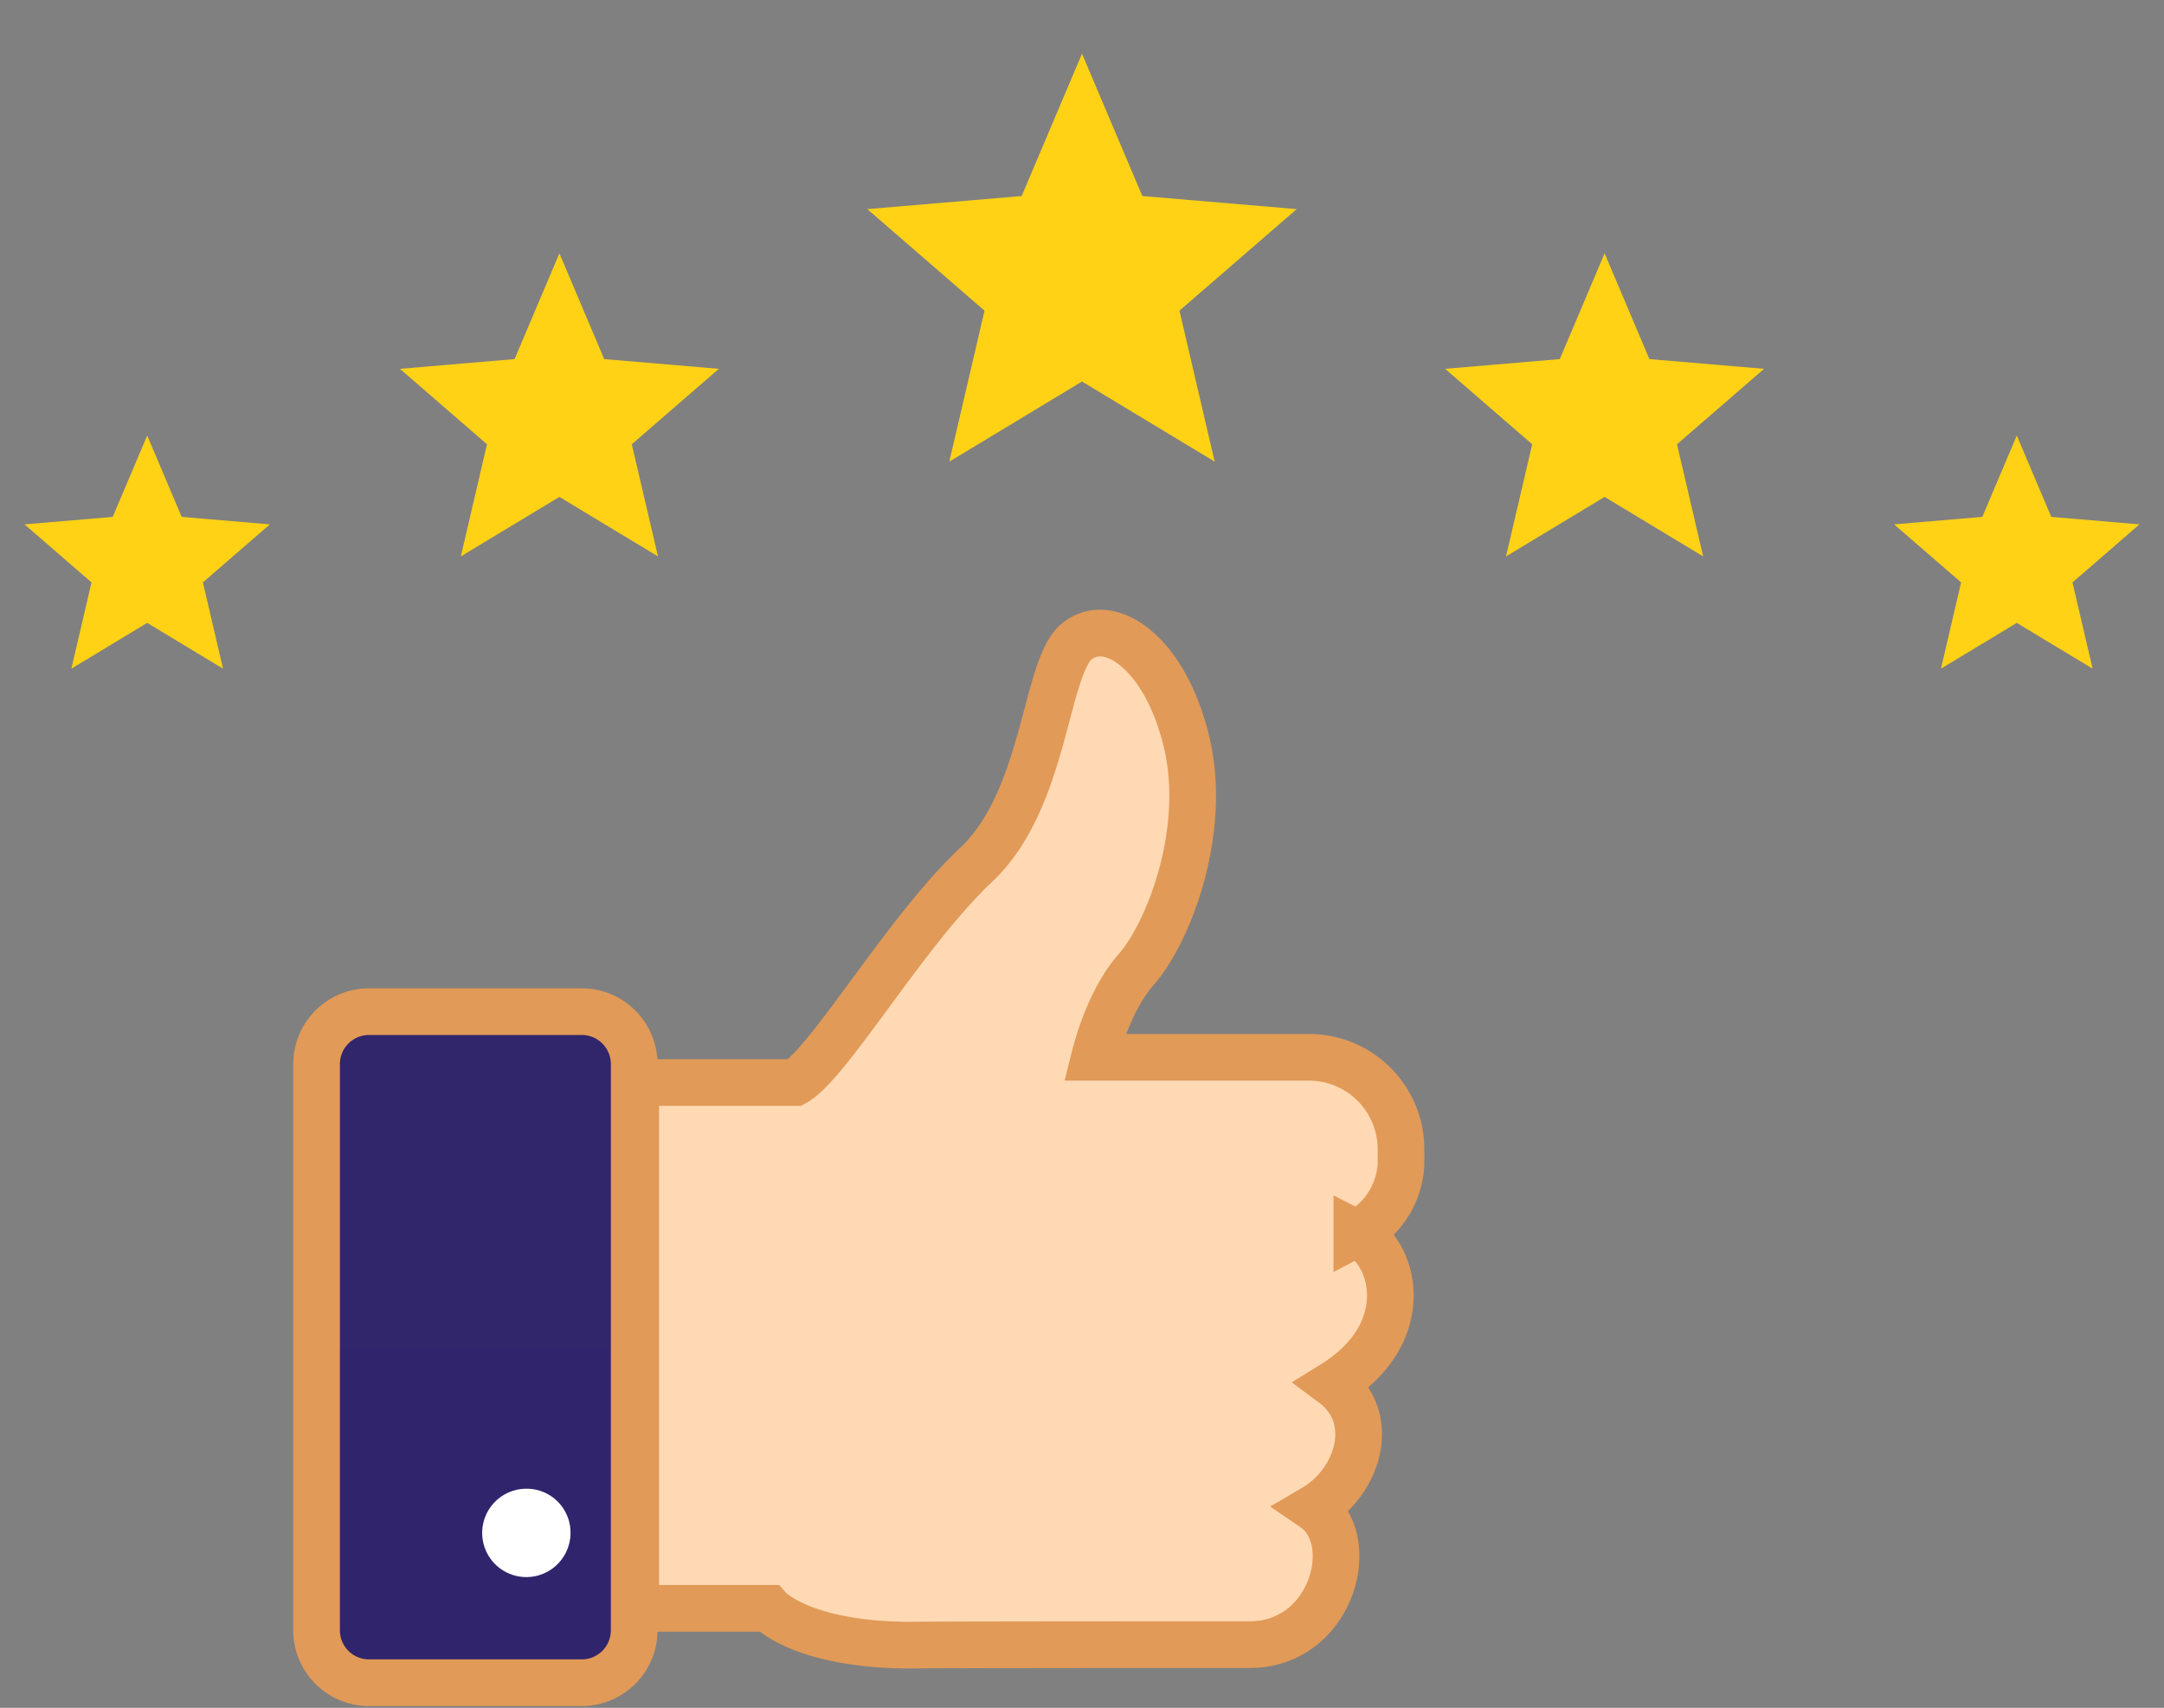 <svg width="294" height="232" fill="none" xmlns="http://www.w3.org/2000/svg"><rect width="100%" height="100%" fill="#808080" stroke="none"/><path d="m20 84.617 10.3 6.217-2.734-11.717 9.1-7.883-11.983-1.017L20 59.167l-4.684 11.05-11.983 1.017 9.1 7.883L9.7 90.834 20 84.617zM76 67.502l13.39 8.082-3.554-15.232 11.83-10.248-15.578-1.322L76 34.417 69.91 48.782l-15.578 1.322 11.83 10.248-3.553 15.232L76 67.502zM218 67.502l13.39 8.082-3.554-15.232 11.83-10.248-15.578-1.322L218 34.417l-6.089 14.365-15.578 1.322 11.83 10.248-3.553 15.232L218 67.502zM147 51.83l18.025 10.879-4.784-20.505 15.925-13.795-20.97-1.78L147 7.293l-8.196 19.337-20.971 1.78 15.925 13.796-4.783 20.504L147 51.829zM274 84.617l10.3 6.217-2.734-11.717 9.1-7.883-11.983-1.017L274 59.167l-4.684 11.05-11.983 1.017 9.1 7.883-2.733 11.717 10.3-6.217z" fill="#FFD215"/><path d="M190.34 158.209v-2.08a12.501 12.501 0 0 0-12.5-12.5H148.7c.58-2.3 2.29-8.1 5.72-12 4.37-5 9.73-18.85 6.75-31-2.98-12.15-10.52-17.06-14.88-13.49-4.36 3.57-4.17 21.43-13.69 30.36s-20 27-24.6 29.56H86.37v71.43h18.06s4.37 5 19.45 5c.32 0-.83-.07 45.89-.07 11.23 0 15-14.28 8.72-18.56 6.16-3.62 8.68-12.33 2.64-16.83 11.13-6.9 8.49-17.81 3.21-20.48a11.277 11.277 0 0 0 6-9.34z" fill="#FFD9B4" stroke="#E19A57" stroke-width="6.34" stroke-miterlimit="10"/><path d="M78.04 137.429H49.13a7.12 7.12 0 0 0-7.12 7.12v76.92a7.12 7.12 0 0 0 7.12 7.12h28.91a7.12 7.12 0 0 0 7.12-7.12v-76.92a7.12 7.12 0 0 0-7.12-7.12z" fill="#31256C"/><path d="M43 183.119v38.36a7.105 7.105 0 0 0 2.086 5.031 7.106 7.106 0 0 0 5.034 2.079h28.92a7.11 7.11 0 0 0 7.12-7.11v-38.36H43z" fill="#31256C" style="mix-blend-mode:multiply" opacity=".4"/><path d="M79.04 137.429H50.13a7.12 7.12 0 0 0-7.12 7.12v76.92a7.12 7.12 0 0 0 7.12 7.12h28.91a7.12 7.12 0 0 0 7.12-7.12v-76.92a7.12 7.12 0 0 0-7.12-7.12z" stroke="#E19A57" stroke-width="6.34" stroke-miterlimit="10"/><path d="M77.51 208.239a6.002 6.002 0 0 1-7.17 5.885 5.997 5.997 0 0 1-4.715-4.714 6.001 6.001 0 0 1 5.885-7.171 5.947 5.947 0 0 1 4.257 1.743 5.951 5.951 0 0 1 1.743 4.257z" fill="#fff"/></svg>